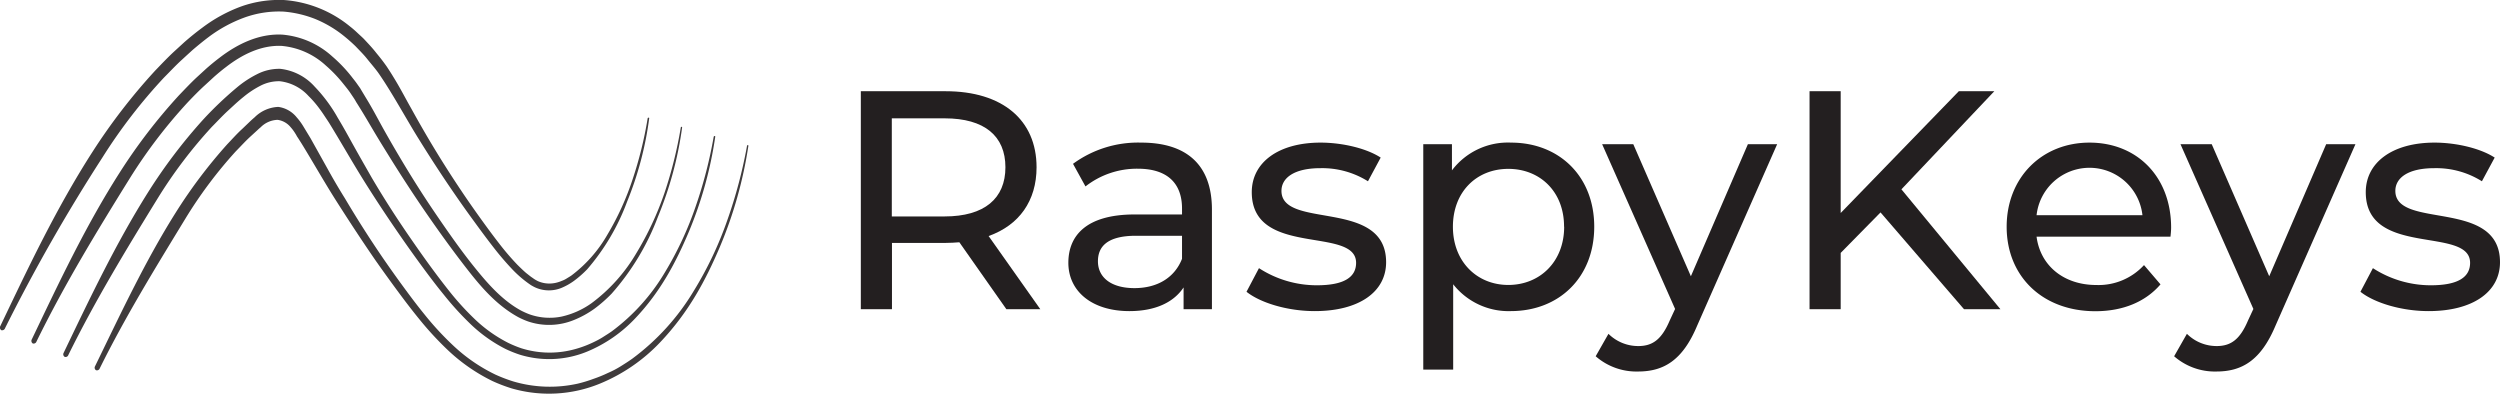 <svg xmlns="http://www.w3.org/2000/svg" viewBox="0 0 465.6 73.29"><defs><style>.a{fill:#3f3b3c;}.b{fill:#231f20;}</style></defs><title>logo</title><path class="a" d="M5.7-5.36A72.18,72.18,0,0,1,2.92,5.91a51.56,51.56,0,0,1-4.7,10.33,25.12,25.12,0,0,1-6.71,7.62c-.3.21-.61.38-.91.57s-.6.33-.89.43a5.86,5.86,0,0,1-.79.28,4.77,4.77,0,0,1-.75.16,5.25,5.25,0,0,1-2.92-.4,7.33,7.33,0,0,1-.73-.42c-.16-.13-.41-.28-.67-.48s-.52-.41-.78-.61c-.54-.47-1.09-1-1.65-1.56a48.14,48.14,0,0,1-3.42-4c-1.15-1.48-2.34-3.1-3.51-4.73s-2.31-3.26-3.42-4.92C-31.16,4.86-33.29,1.49-35.34-2q-1.53-2.61-3-5.28c-1-1.74-2-3.73-3.33-5.87-.35-.59-.75-1.2-1.15-1.81-.15-.23-.58-.82-.93-1.28s-.72-.91-1.09-1.36c-.72-.93-1.52-1.76-2.31-2.61-.41-.41-.84-.78-1.26-1.18a17.09,17.09,0,0,0-1.3-1.12,21.93,21.93,0,0,0-12.22-4.93,21.06,21.06,0,0,0-8,1.17,28,28,0,0,0-7.33,4c-1.13.83-2.27,1.76-3.3,2.66l-2,1.83c-1.2,1.12-2.32,2.31-3.45,3.48A110.46,110.46,0,0,0-97.65.78c-6.76,10.51-11.93,21.46-17.19,32.48a.59.59,0,0,0,.18.79.59.59,0,0,0,.7-.4A331.94,331.94,0,0,1-95.84,1.89,99.3,99.3,0,0,1-84.37-13c1.12-1.12,2.19-2.28,3.37-3.35l.88-.81,1.1-1c1-.85,2-1.67,3-2.42a26,26,0,0,1,6.65-3.61,19,19,0,0,1,7.27-1.1,20.71,20.71,0,0,1,5.83,1.35A21.47,21.47,0,0,1-51-20.86a30,30,0,0,1,2.33,2.05c.72.76,1.47,1.49,2.13,2.32s1.35,1.61,2,2.49c.42.59.78,1.14,1.16,1.72,1.33,2.06,2.46,4,3.49,5.75S-37.83-3-36.76-1.3c2.14,3.45,4.34,6.83,6.64,10.15q1.71,2.49,3.51,4.94c1.19,1.64,2.41,3.29,3.59,4.8a53.25,53.25,0,0,0,3.57,4.17A20.88,20.88,0,0,0-16,25.67c.31.18.62.36,1,.51a6.18,6.18,0,0,0,4.63,0A11.35,11.35,0,0,0-8,24.85,19.88,19.88,0,0,0-5.55,22.7,40.92,40.92,0,0,0,1.88,10.11,62.73,62.73,0,0,0,6-5.43a.11.11,0,0,0-.13-.11A.18.18,0,0,0,5.7-5.36Z" transform="translate(114.91 27.45)"/><path class="a" d="M11.87-3.64a78.78,78.78,0,0,1-3,12.05A57.6,57.6,0,0,1,3.58,19.74,31.29,31.29,0,0,1-4.72,29a15.35,15.35,0,0,1-5.6,2.51,11.23,11.23,0,0,1-5.95-.41,14.87,14.87,0,0,1-1.58-.7c-3.49-1.89-6.22-5-8.76-8.16s-4.94-6.61-7.25-10-4.5-6.87-6.61-10.43q-1.59-2.67-3.12-5.41c-1-1.8-2-3.74-3.24-5.74-.33-.56-.68-1.12-1-1.68l-.71-1c-.26-.36-.54-.7-.81-1.05A26.48,26.48,0,0,0-53-16.91,15.85,15.85,0,0,0-62.31-21c-4.27-.23-8.29,1.67-11.72,4.31-.86.65-1.72,1.36-2.51,2.06L-78.32-13c-1.12,1.05-2.17,2.17-3.23,3.27a103.49,103.49,0,0,0-11,14.31c-6.4,10-11.36,20.56-16.44,31.18a.57.57,0,0,0,.19.76.57.57,0,0,0,.69-.37C-102.95,25.61-97,15.84-90.7,5.7A94.59,94.59,0,0,1-79.91-8.43c1-1.05,2.06-2.14,3.16-3.14l1.74-1.6c.72-.63,1.46-1.25,2.22-1.82,3-2.32,6.56-4.09,10.36-3.91a14,14,0,0,1,8.21,3.66A25.61,25.61,0,0,1-51-11.88c.48.6,1,1.22,1.42,1.86s.7,1,1,1.57c1.23,1.92,2.32,3.81,3.39,5.61S-43,.75-41.9,2.52c2.21,3.53,4.48,7,6.85,10.41s4.83,6.8,7.41,10.09,5.39,6.47,9.22,8.58a14.91,14.91,0,0,0,1.84.81A12.2,12.2,0,0,0-8,32.14a18,18,0,0,0,3.78-2.08A26,26,0,0,0-1,27.24,46,46,0,0,0,7.62,12.93,67.34,67.34,0,0,0,12.13-3.72.12.12,0,0,0,12-3.84.2.2,0,0,0,11.87-3.64Z" transform="translate(114.91 27.45)"/><path class="a" d="M18-1.93a83.26,83.26,0,0,1-3.32,12.84A62.88,62.88,0,0,1,8.94,23.24a37.39,37.39,0,0,1-9.89,11c-.55.39-1.14.75-1.72,1.12s-1.21.69-1.87,1a20,20,0,0,1-4.28,1.46,17.55,17.55,0,0,1-9-.41,21.21,21.21,0,0,1-2.43-1,26,26,0,0,1-6.39-4.57,51.32,51.32,0,0,1-4.62-5.1c-2.73-3.44-5.15-6.84-7.56-10.35s-4.65-7-6.83-10.7C-46.7,3.84-47.76,2-48.81.12S-50.87-3.64-52-5.5a28.38,28.38,0,0,0-4.31-5.82,10.11,10.11,0,0,0-6.39-3.31,9,9,0,0,0-4.34,1,19.27,19.27,0,0,0-3.76,2.48,66.9,66.9,0,0,0-6.3,6A98.49,98.49,0,0,0-87.36,8.4c-6,9.54-10.79,19.65-15.7,29.87a.55.55,0,0,0,.2.74.54.54,0,0,0,.68-.35c5-10.14,10.68-19.49,16.62-29.14A87.18,87.18,0,0,1-75.44-3.84c1-1,1.91-2,2.94-2.95L-71-8.17c.47-.42.94-.83,1.43-1.22a17.27,17.27,0,0,1,3.14-2.08,7.47,7.47,0,0,1,3.64-.85,8.55,8.55,0,0,1,5.34,2.75,19,19,0,0,1,2,2.31c.3.4.59.81.86,1.22s.63.94.94,1.42c2.19,3.55,4.34,7.36,6.62,11S-42.42,13.52-40,17q1.83,2.63,3.74,5.23c1.28,1.73,2.56,3.44,4,5.2a55.23,55.23,0,0,0,4.75,5.25,27.19,27.19,0,0,0,6.69,4.83,21.93,21.93,0,0,0,2.73,1.1,18.59,18.59,0,0,0,12.48-.56,26,26,0,0,0,9.07-6.28c4.66-4.92,7.53-10.41,9.9-16A73.43,73.43,0,0,0,18.3-2c0-.08-.07-.14-.14-.12A.22.22,0,0,0,18-1.93Z" transform="translate(114.91 27.45)"/><path class="a" d="M24.2-.21A88.45,88.45,0,0,1,20.6,13.4a67.54,67.54,0,0,1-6.31,13.34A43.47,43.47,0,0,1,2.82,39.37c-.67.48-1.4.94-2.12,1.39S-.81,41.63-1.67,42a24.8,24.8,0,0,1-2.72,1.11A25,25,0,0,1-7.31,44a24,24,0,0,1-12-.41,29.51,29.51,0,0,1-3.28-1.25,31.08,31.08,0,0,1-8-5.52,55.26,55.26,0,0,1-5.22-5.66c-1.5-1.84-2.8-3.59-4.09-5.35s-2.55-3.54-3.78-5.33q-3.67-5.38-7-11Q-52.42,6.69-54,3.81l-3.07-5.5L-58.47-4a11.08,11.08,0,0,0-1.18-1.59,5.3,5.3,0,0,0-3.42-1.95,6.6,6.6,0,0,0-4.42,1.94c-.32.27-.61.53-.92.83L-69.8-3.44c-1,.91-1.87,1.9-2.79,2.86A93.56,93.56,0,0,0-82.22,12.2c-5.7,9.07-10.21,18.75-15,28.58a.54.54,0,0,0,.2.72.55.55,0,0,0,.68-.33C-91.51,31.42-86,22.49-80.42,13.33A82,82,0,0,1-71,.74c.9-.91,1.77-1.88,2.71-2.74L-67-3.18c.21-.2.42-.39.65-.58a4.63,4.63,0,0,1,3.14-1.37,3.8,3.8,0,0,1,2.43,1.37,7.52,7.52,0,0,1,.84,1.13,4.88,4.88,0,0,1,.33.57c.27.39.55.85.82,1.27,2,3.23,4.29,7.29,6.62,10.94s4.75,7.36,7.27,11c1.26,1.8,2.55,3.58,3.86,5.36s2.63,3.53,4.16,5.41a59.7,59.7,0,0,0,5.33,5.79,33.36,33.36,0,0,0,8.32,5.79,29.75,29.75,0,0,0,3.63,1.39A25,25,0,0,0-3.19,44,32.43,32.43,0,0,0,8,36.34c5.45-5.73,8.55-11.72,11.14-17.76A78.64,78.64,0,0,0,24.47-.3c0-.09-.07-.14-.14-.13A.24.24,0,0,0,24.2-.21Z" transform="translate(114.91 27.45)"/><path class="b" d="M72.52,30.14,63.76,17.67c-.81.06-1.68.12-2.55.12h-10V30.14h-5.8v-40.6H61.21c10.55,0,16.93,5.34,16.93,14.16,0,6.26-3.24,10.78-8.93,12.81l9.63,13.63ZM72.34,3.7c0-5.8-3.88-9.11-11.3-9.11H51.18V12.86H61C68.46,12.86,72.34,9.5,72.34,3.7Z" transform="translate(114.91 27.45)"/><path class="b" d="M110.8,11.58V30.14h-5.28V26.08c-1.85,2.79-5.28,4.41-10.09,4.41-7,0-11.37-3.71-11.37-9,0-4.93,3.19-9,12.36-9h8.81v-1.1c0-4.7-2.73-7.42-8.23-7.42a15.55,15.55,0,0,0-9.75,3.3L84.93,3.06A20.48,20.48,0,0,1,97.63-.89C106-.89,110.8,3.17,110.8,11.58Zm-5.57,9.17V16.46H96.65c-5.51,0-7.08,2.14-7.08,4.75,0,3.08,2.55,5,6.79,5S103.84,24.29,105.23,20.75Z" transform="translate(114.91 27.45)"/><path class="b" d="M117.24,26.89l2.32-4.4a19.78,19.78,0,0,0,10.78,3.19c5.17,0,7.31-1.57,7.31-4.18,0-6.9-19.43-.93-19.43-13.16,0-5.51,4.93-9.23,12.82-9.23,4,0,8.53,1.05,11.19,2.79l-2.37,4.41A16.07,16.07,0,0,0,131,3.87c-4.87,0-7.25,1.8-7.25,4.23,0,7.25,19.49,1.34,19.49,13.28,0,5.57-5.1,9.11-13.28,9.11C124.83,30.49,119.79,28.93,117.24,26.89Z" transform="translate(114.91 27.45)"/><path class="b" d="M182,14.77c0,9.46-6.55,15.72-15.54,15.72a13.12,13.12,0,0,1-10.73-5V41.39h-5.57V-.6h5.34V4.28a13.06,13.06,0,0,1,11-5.17C175.47-.89,182,5.38,182,14.77Zm-5.62,0C176.4,8.28,171.93,4,166,4s-10.32,4.29-10.32,10.78S160.16,25.62,166,25.62,176.4,21.33,176.4,14.77Z" transform="translate(114.91 27.45)"/><path class="b" d="M216.07-.6,201.16,33.22c-2.72,6.49-6.26,8.52-11,8.52a11.53,11.53,0,0,1-7.89-2.84l2.38-4.18A7.87,7.87,0,0,0,190.2,37c2.67,0,4.35-1.22,5.86-4.76l1-2.15L183.47-.6h5.8L200,24,210.62-.6Z" transform="translate(114.91 27.45)"/><path class="b" d="M235.32,12.11l-7.42,7.54V30.14h-5.8v-40.6h5.8V12.22l22-22.68h6.61L239.21,7.81l18.44,22.33h-6.78Z" transform="translate(114.91 27.45)"/><path class="b" d="M289.32,16.63H264.38c.7,5.39,5.05,9,11.14,9a11.49,11.49,0,0,0,8.87-3.71l3.07,3.59c-2.78,3.25-7,5-12.12,5-9.91,0-16.53-6.55-16.53-15.72S265.37-.89,274.24-.89s15.2,6.38,15.2,15.84C289.44,15.41,289.38,16.11,289.32,16.63Zm-24.94-4H284.1a9.92,9.92,0,0,0-19.72,0Z" transform="translate(114.91 27.45)"/><path class="b" d="M323.77-.6l-14.9,33.82c-2.73,6.49-6.27,8.52-11,8.52A11.52,11.52,0,0,1,290,38.9l2.38-4.18A7.86,7.86,0,0,0,297.91,37c2.66,0,4.35-1.22,5.85-4.76l1-2.15L291.18-.6H297L307.71,24,318.32-.6Z" transform="translate(114.91 27.45)"/><path class="b" d="M324.7,26.89l2.32-4.4a19.82,19.82,0,0,0,10.79,3.19c5.16,0,7.31-1.57,7.31-4.18,0-6.9-19.43-.93-19.43-13.16,0-5.51,4.93-9.23,12.82-9.23,4,0,8.52,1.05,11.19,2.79l-2.38,4.41a16,16,0,0,0-8.87-2.44c-4.87,0-7.25,1.8-7.25,4.23,0,7.25,19.49,1.34,19.49,13.28,0,5.57-5.11,9.11-13.29,9.11C332.3,30.49,327.25,28.93,324.7,26.89Z" transform="translate(114.91 27.45)"/></svg>